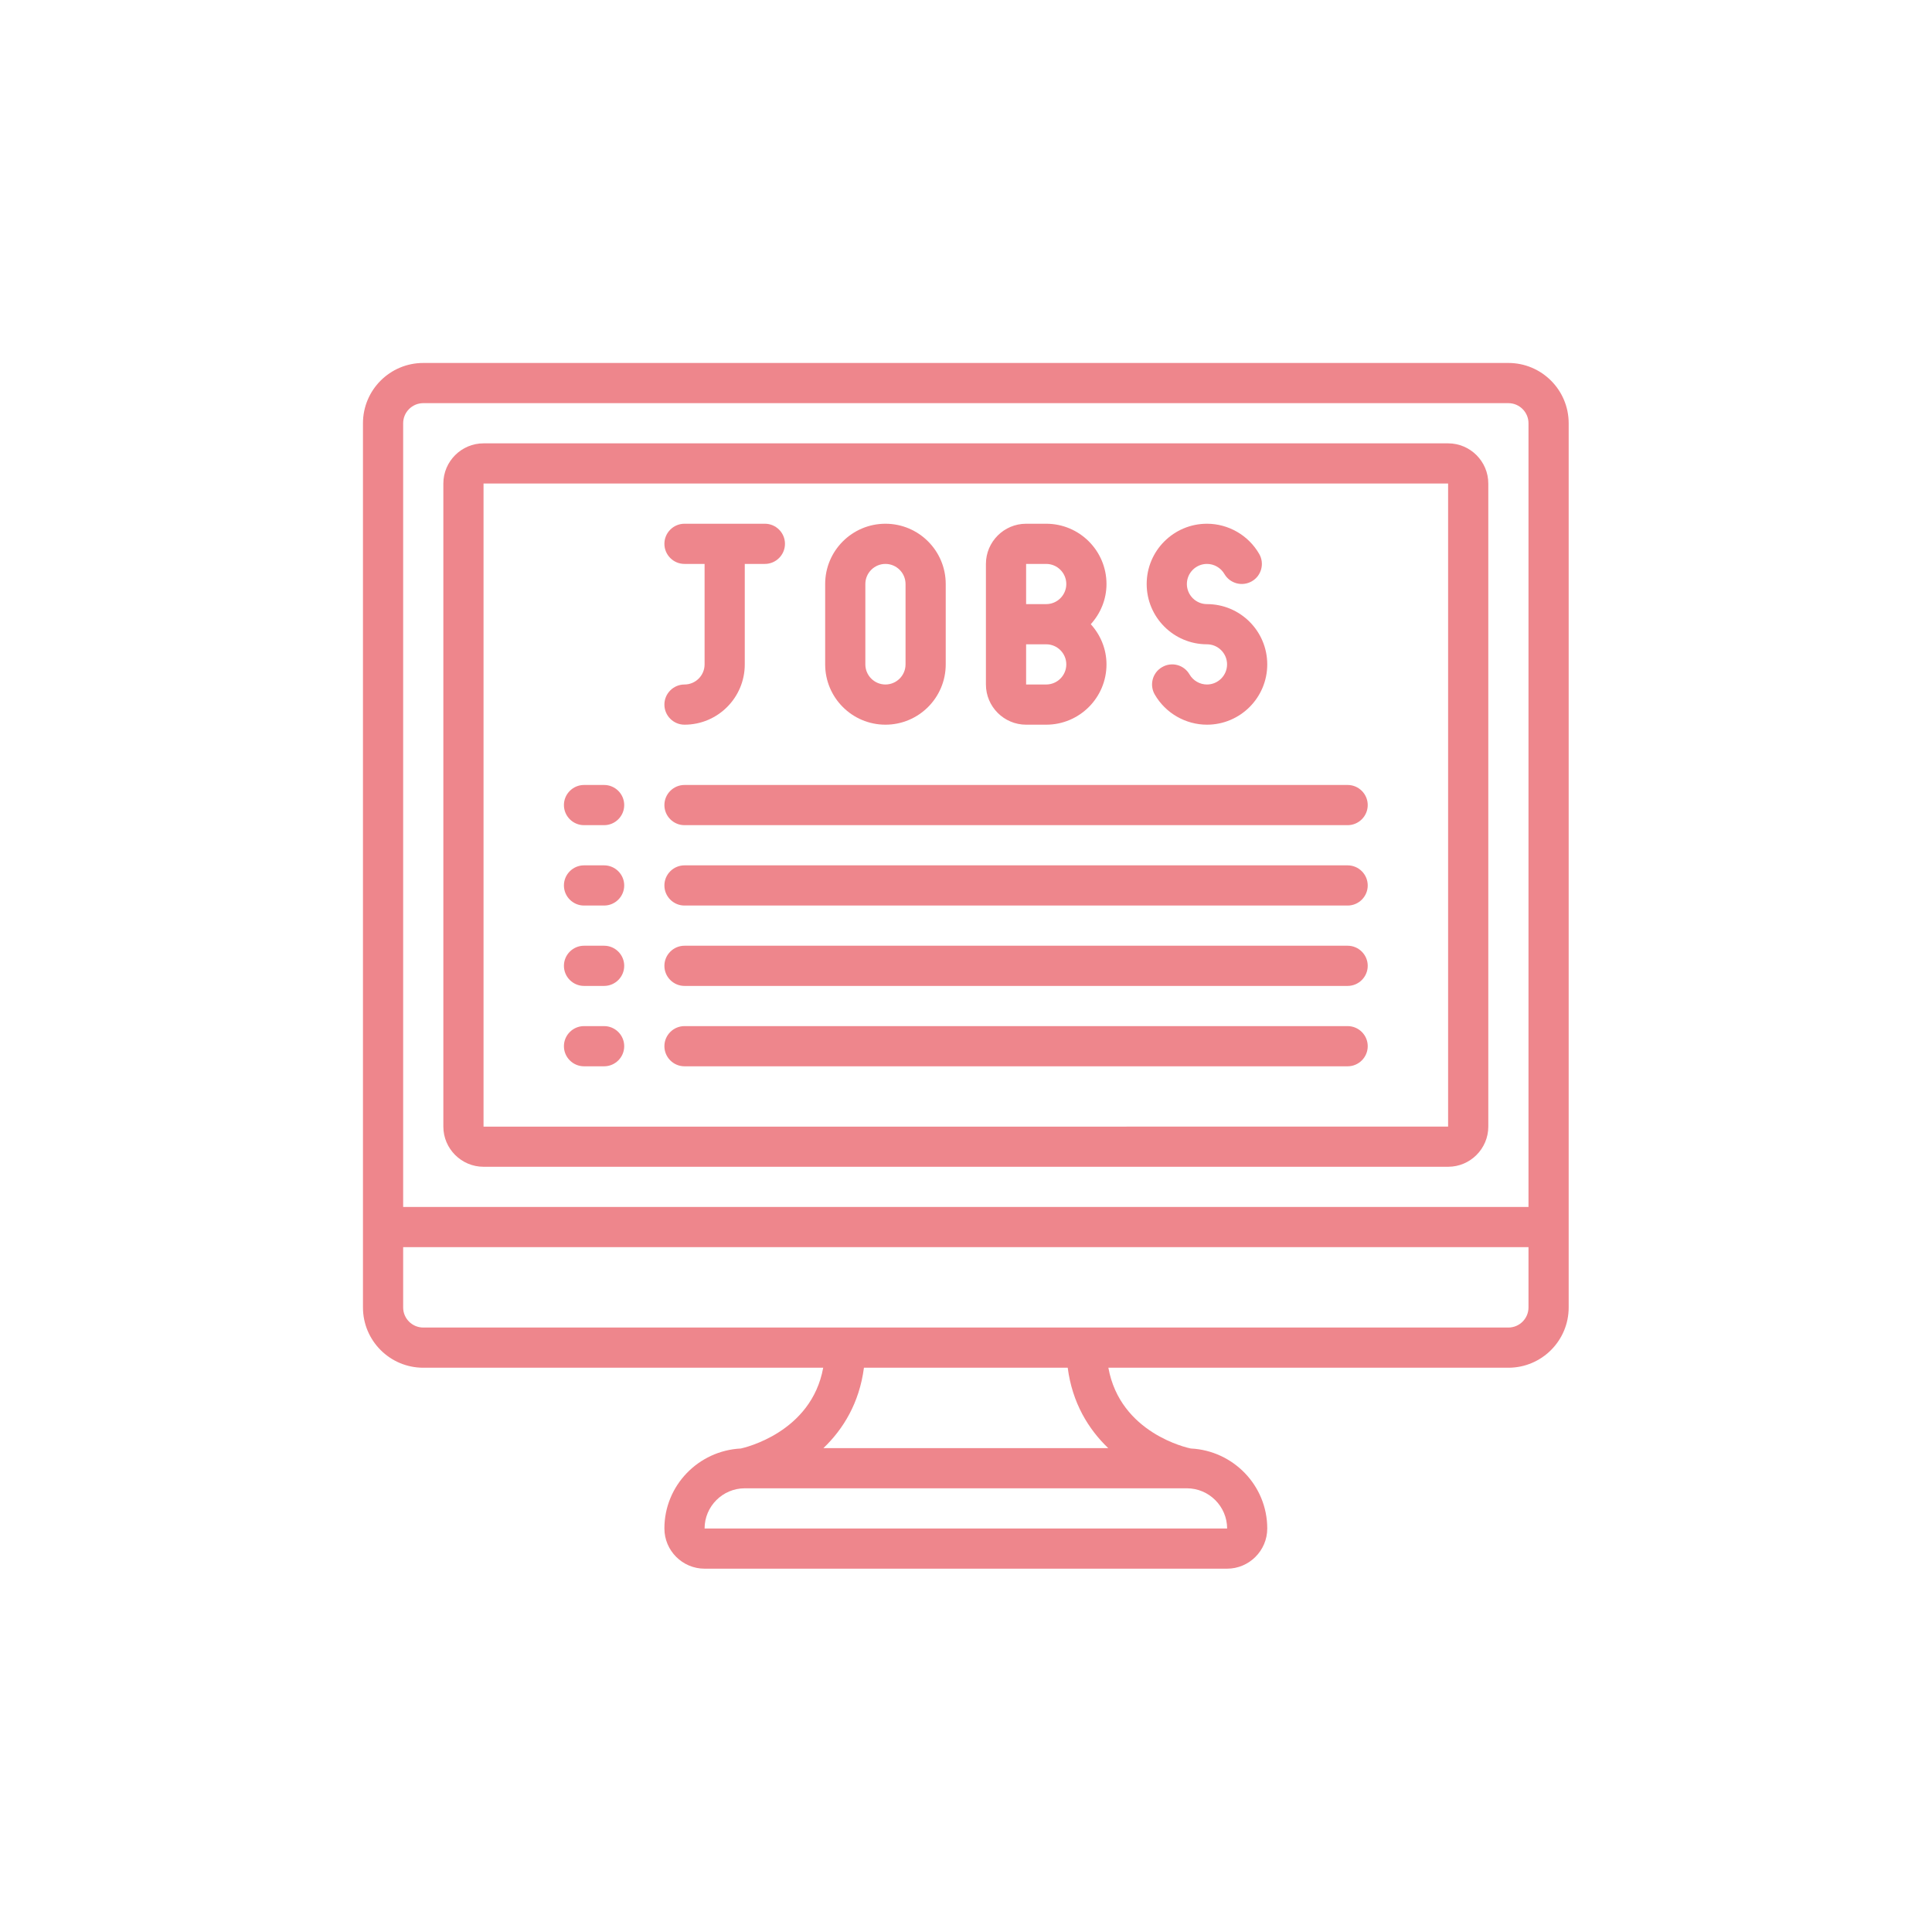 <svg xmlns="http://www.w3.org/2000/svg" xmlns:xlink="http://www.w3.org/1999/xlink" width="1080" zoomAndPan="magnify" viewBox="0 0 810 810" height="1080" preserveAspectRatio="xMidYMid meet" version="1.0"><defs><clipPath id="id1"><path d="M 152.176 152.176 L 657.676 152.176 L 657.676 657.676 L 152.176 657.676 Z M 152.176 152.176 " clip-rule="nonzero"/></clipPath></defs><rect x="-81" width="972" fill="rgb(100%, 100%, 100%)" y="-81" height="972" fill-opacity="1"/><rect x="-81" width="972" fill="rgb(100%, 100%, 100%)" y="-81" height="972" fill-opacity="1"/><rect x="-81" width="972" fill="rgb(100%, 100%, 100%)" y="-81" height="972" fill-opacity="1"/><rect x="-81" width="972" fill="rgb(100%, 100%, 100%)" y="-81" height="972" fill-opacity="1"/><g clip-path="url(#id1)"><path fill="rgb(93.329%, 52.55%, 54.9%)" d="M 632.402 556.578 L 177.453 556.578 C 172.812 556.578 169.027 552.793 169.027 548.152 L 169.027 522.875 L 640.828 522.875 L 640.828 548.152 C 640.828 552.793 637.043 556.578 632.402 556.578 Z M 464.625 607.125 L 345.227 607.125 C 353.555 599.164 360.301 588.137 362.211 573.426 L 447.645 573.426 C 449.551 588.137 456.301 599.164 464.625 607.125 Z M 514.484 640.828 L 295.402 640.828 C 295.402 631.547 302.973 623.977 312.25 623.977 L 497.602 623.977 C 506.883 623.977 514.453 631.547 514.484 640.828 Z M 177.453 169.027 L 632.402 169.027 C 637.043 169.027 640.828 172.812 640.828 177.453 L 640.828 506.027 L 169.027 506.027 L 169.027 177.453 C 169.027 172.812 172.812 169.027 177.453 169.027 Z M 632.402 152.176 L 177.453 152.176 C 163.496 152.176 152.176 163.496 152.176 177.453 L 152.176 548.152 C 152.176 562.105 163.496 573.426 177.453 573.426 L 345.129 573.426 C 340.191 600.609 312.086 606.961 310.605 607.293 C 292.801 608.18 278.551 622.824 278.551 640.828 C 278.551 650.105 286.121 657.676 295.402 657.676 L 514.453 657.676 C 523.73 657.676 531.301 650.105 531.301 640.828 C 531.301 622.824 517.051 608.18 499.281 607.293 L 499.246 607.293 C 497.93 607.027 469.66 600.938 464.691 573.426 L 632.402 573.426 C 646.355 573.426 657.676 562.105 657.676 548.152 L 657.676 177.453 C 657.676 163.496 646.355 152.176 632.402 152.176 " fill-opacity="1" fill-rule="nonzero"/></g><path fill="rgb(93.329%, 52.55%, 54.9%)" d="M 202.727 202.727 L 607.125 202.727 L 607.125 472.328 L 202.727 472.359 Z M 202.727 489.176 L 607.125 489.176 C 616.406 489.176 623.977 481.605 623.977 472.328 L 623.977 202.727 C 623.977 193.445 616.406 185.875 607.125 185.875 L 202.727 185.875 C 193.445 185.875 185.875 193.445 185.875 202.727 L 185.875 472.328 C 185.875 481.605 193.445 489.176 202.727 489.176 " fill-opacity="1" fill-rule="nonzero"/><path fill="rgb(93.329%, 52.55%, 54.9%)" d="M 286.977 286.977 C 282.336 286.977 278.551 290.762 278.551 295.402 C 278.551 300.043 282.336 303.828 286.977 303.828 C 300.93 303.828 312.25 292.504 312.25 278.551 L 312.25 236.426 L 320.676 236.426 C 325.316 236.426 329.102 232.641 329.102 228 C 329.102 223.359 325.316 219.578 320.676 219.578 L 286.977 219.578 C 282.336 219.578 278.551 223.359 278.551 228 C 278.551 232.641 282.336 236.426 286.977 236.426 L 295.402 236.426 L 295.402 278.551 C 295.402 283.191 291.617 286.977 286.977 286.977 " fill-opacity="1" fill-rule="nonzero"/><path fill="rgb(93.329%, 52.55%, 54.9%)" d="M 362.801 244.852 C 362.801 240.211 366.586 236.426 371.227 236.426 C 375.867 236.426 379.652 240.211 379.652 244.852 L 379.652 278.551 C 379.652 283.191 375.867 286.977 371.227 286.977 C 366.586 286.977 362.801 283.191 362.801 278.551 Z M 371.227 303.828 C 385.18 303.828 396.5 292.504 396.5 278.551 L 396.5 244.852 C 396.5 230.898 385.18 219.578 371.227 219.578 C 357.273 219.578 345.953 230.898 345.953 244.852 L 345.953 278.551 C 345.953 292.504 357.273 303.828 371.227 303.828 " fill-opacity="1" fill-rule="nonzero"/><path fill="rgb(93.329%, 52.55%, 54.9%)" d="M 430.203 236.426 L 438.625 236.426 C 443.266 236.426 447.051 240.211 447.051 244.852 C 447.051 249.492 443.266 253.277 438.625 253.277 L 430.203 253.277 Z M 438.625 286.977 L 430.203 286.977 L 430.203 270.125 L 438.625 270.125 C 443.266 270.125 447.051 273.91 447.051 278.551 C 447.051 283.191 443.266 286.977 438.625 286.977 Z M 430.203 303.828 L 438.625 303.828 C 452.582 303.828 463.902 292.504 463.902 278.551 C 463.902 272.066 461.367 266.176 457.32 261.703 C 461.367 257.227 463.902 251.336 463.902 244.852 C 463.902 230.898 452.582 219.578 438.625 219.578 L 430.203 219.578 C 420.922 219.578 413.352 227.145 413.352 236.426 L 413.352 286.977 C 413.352 296.258 420.922 303.828 430.203 303.828 " fill-opacity="1" fill-rule="nonzero"/><path fill="rgb(93.329%, 52.55%, 54.9%)" d="M 506.027 270.125 C 510.668 270.125 514.453 273.91 514.453 278.551 C 514.453 283.191 510.668 286.977 506.027 286.977 C 503.031 286.977 500.234 285.363 498.719 282.766 C 496.383 278.715 491.25 277.332 487.203 279.703 C 483.188 282.008 481.805 287.176 484.141 291.188 C 488.648 298.988 497.043 303.828 506.027 303.828 C 519.98 303.828 531.301 292.504 531.301 278.551 C 531.301 264.598 519.98 253.277 506.027 253.277 C 501.387 253.277 497.602 249.492 497.602 244.852 C 497.602 240.211 501.387 236.426 506.027 236.426 C 509.02 236.426 511.82 238.039 513.332 240.641 C 515.668 244.652 520.805 246.035 524.852 243.699 C 528.867 241.395 530.25 236.23 527.91 232.215 C 523.402 224.414 515.012 219.578 506.027 219.578 C 492.074 219.578 480.75 230.898 480.75 244.852 C 480.75 258.805 492.074 270.125 506.027 270.125 " fill-opacity="1" fill-rule="nonzero"/><path fill="rgb(93.329%, 52.55%, 54.9%)" d="M 253.277 329.102 L 244.852 329.102 C 240.211 329.102 236.426 332.887 236.426 337.527 C 236.426 342.168 240.211 345.953 244.852 345.953 L 253.277 345.953 C 257.918 345.953 261.703 342.168 261.703 337.527 C 261.703 332.887 257.918 329.102 253.277 329.102 " fill-opacity="1" fill-rule="nonzero"/><path fill="rgb(93.329%, 52.55%, 54.9%)" d="M 565 329.102 L 286.977 329.102 C 282.336 329.102 278.551 332.887 278.551 337.527 C 278.551 342.168 282.336 345.953 286.977 345.953 L 565 345.953 C 569.641 345.953 573.426 342.168 573.426 337.527 C 573.426 332.887 569.641 329.102 565 329.102 " fill-opacity="1" fill-rule="nonzero"/><path fill="rgb(93.329%, 52.55%, 54.9%)" d="M 253.277 362.801 L 244.852 362.801 C 240.211 362.801 236.426 366.586 236.426 371.227 C 236.426 375.867 240.211 379.652 244.852 379.652 L 253.277 379.652 C 257.918 379.652 261.703 375.867 261.703 371.227 C 261.703 366.586 257.918 362.801 253.277 362.801 " fill-opacity="1" fill-rule="nonzero"/><path fill="rgb(93.329%, 52.55%, 54.9%)" d="M 565 362.801 L 286.977 362.801 C 282.336 362.801 278.551 366.586 278.551 371.227 C 278.551 375.867 282.336 379.652 286.977 379.652 L 565 379.652 C 569.641 379.652 573.426 375.867 573.426 371.227 C 573.426 366.586 569.641 362.801 565 362.801 " fill-opacity="1" fill-rule="nonzero"/><path fill="rgb(93.329%, 52.55%, 54.9%)" d="M 253.277 396.5 L 244.852 396.5 C 240.211 396.5 236.426 400.285 236.426 404.926 C 236.426 409.566 240.211 413.352 244.852 413.352 L 253.277 413.352 C 257.918 413.352 261.703 409.566 261.703 404.926 C 261.703 400.285 257.918 396.5 253.277 396.5 " fill-opacity="1" fill-rule="nonzero"/><path fill="rgb(93.329%, 52.55%, 54.9%)" d="M 565 396.5 L 286.977 396.5 C 282.336 396.5 278.551 400.285 278.551 404.926 C 278.551 409.566 282.336 413.352 286.977 413.352 L 565 413.352 C 569.641 413.352 573.426 409.566 573.426 404.926 C 573.426 400.285 569.641 396.5 565 396.5 " fill-opacity="1" fill-rule="nonzero"/><path fill="rgb(93.329%, 52.55%, 54.9%)" d="M 253.277 430.203 L 244.852 430.203 C 240.211 430.203 236.426 433.984 236.426 438.625 C 236.426 443.266 240.211 447.051 244.852 447.051 L 253.277 447.051 C 257.918 447.051 261.703 443.266 261.703 438.625 C 261.703 433.984 257.918 430.203 253.277 430.203 " fill-opacity="1" fill-rule="nonzero"/><path fill="rgb(93.329%, 52.55%, 54.9%)" d="M 565 430.203 L 286.977 430.203 C 282.336 430.203 278.551 433.984 278.551 438.625 C 278.551 443.266 282.336 447.051 286.977 447.051 L 565 447.051 C 569.641 447.051 573.426 443.266 573.426 438.625 C 573.426 433.984 569.641 430.203 565 430.203 " fill-opacity="1" fill-rule="nonzero"/></svg>